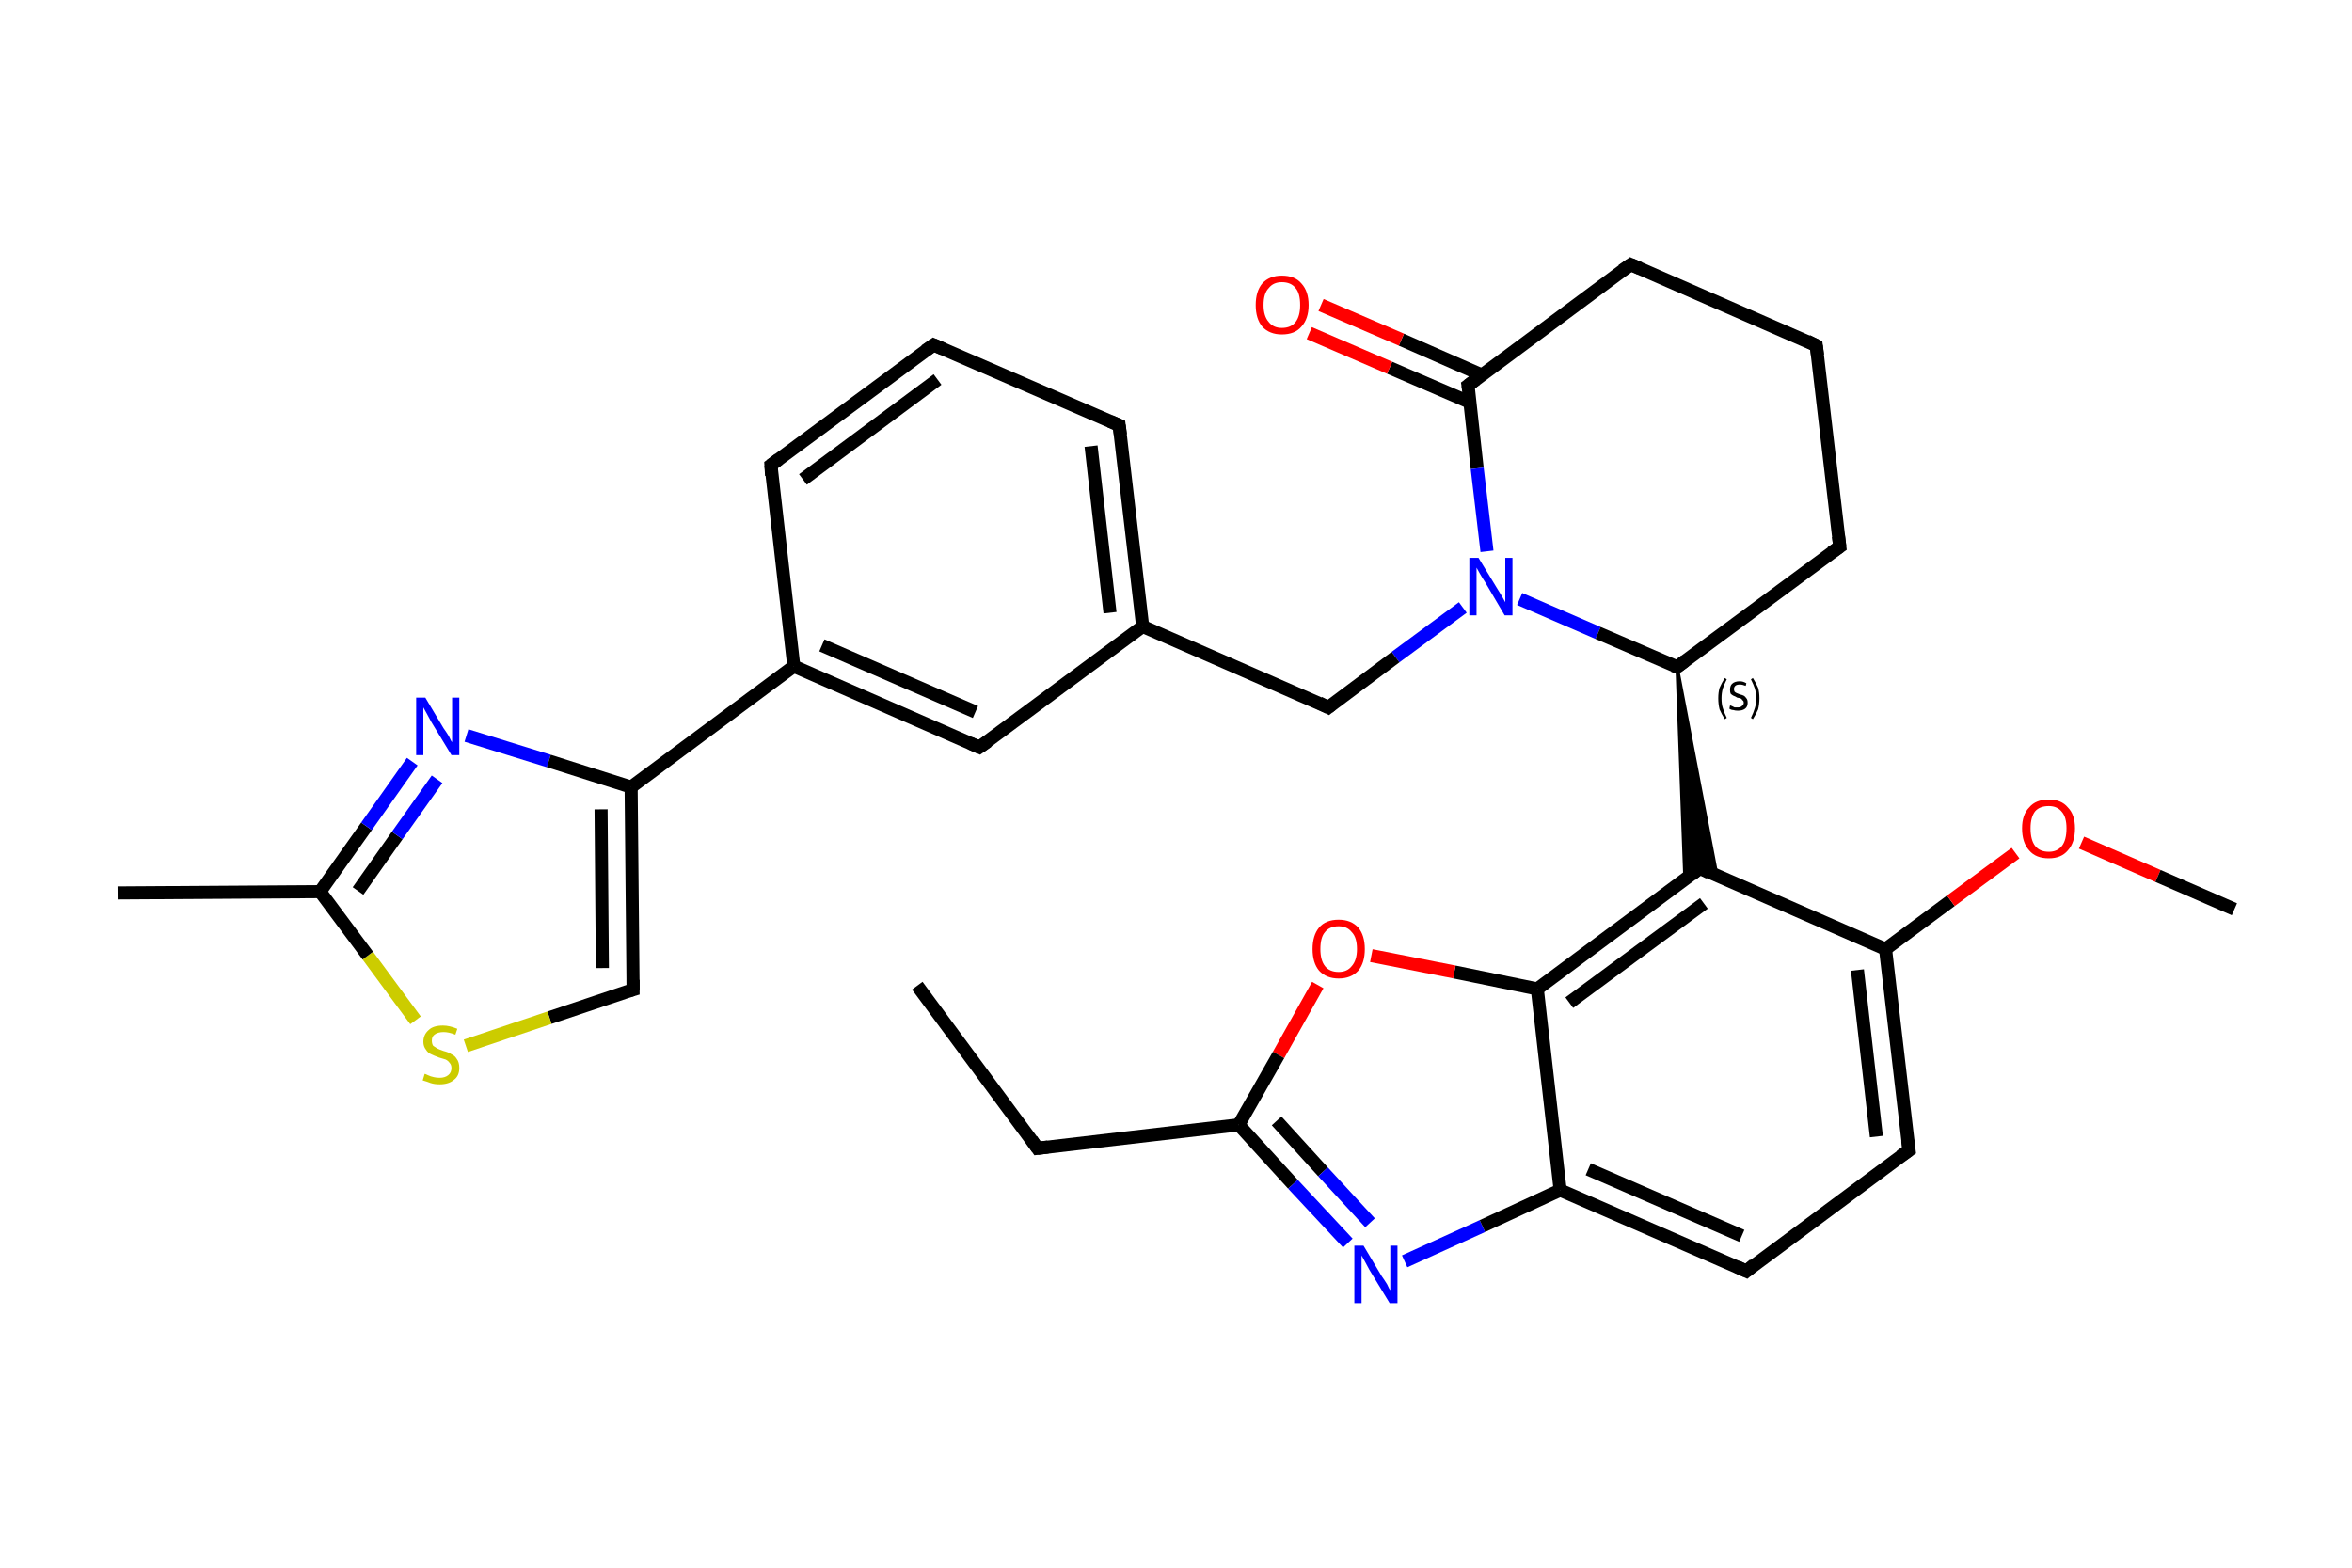 <?xml version='1.0' encoding='iso-8859-1'?>
<svg version='1.1' baseProfile='full'
              xmlns='http://www.w3.org/2000/svg'
                      xmlns:rdkit='http://www.rdkit.org/xml'
                      xmlns:xlink='http://www.w3.org/1999/xlink'
                  xml:space='preserve'
width='360px' height='240px' viewBox='0 0 360 240'>
<!-- END OF HEADER -->
<rect style='opacity:1.0;fill:#FFFFFF;stroke:none' width='360.0' height='240.0' x='0.0' y='0.0'> </rect>
<path class='bond-0 atom-0 atom-1' d='M 140.4,150.9 L 158.8,175.8' style='fill:none;fill-rule:evenodd;stroke:#000000;stroke-width:2.0px;stroke-linecap:butt;stroke-linejoin:miter;stroke-opacity:1' />
<path class='bond-1 atom-1 atom-2' d='M 158.8,175.8 L 189.6,172.2' style='fill:none;fill-rule:evenodd;stroke:#000000;stroke-width:2.0px;stroke-linecap:butt;stroke-linejoin:miter;stroke-opacity:1' />
<path class='bond-2 atom-2 atom-3' d='M 189.6,172.2 L 197.9,181.3' style='fill:none;fill-rule:evenodd;stroke:#000000;stroke-width:2.0px;stroke-linecap:butt;stroke-linejoin:miter;stroke-opacity:1' />
<path class='bond-2 atom-2 atom-3' d='M 197.9,181.3 L 206.3,190.3' style='fill:none;fill-rule:evenodd;stroke:#0000FF;stroke-width:2.0px;stroke-linecap:butt;stroke-linejoin:miter;stroke-opacity:1' />
<path class='bond-2 atom-2 atom-3' d='M 195.4,171.6 L 202.5,179.4' style='fill:none;fill-rule:evenodd;stroke:#000000;stroke-width:2.0px;stroke-linecap:butt;stroke-linejoin:miter;stroke-opacity:1' />
<path class='bond-2 atom-2 atom-3' d='M 202.5,179.4 L 209.7,187.2' style='fill:none;fill-rule:evenodd;stroke:#0000FF;stroke-width:2.0px;stroke-linecap:butt;stroke-linejoin:miter;stroke-opacity:1' />
<path class='bond-3 atom-3 atom-4' d='M 215.0,193.1 L 226.9,187.7' style='fill:none;fill-rule:evenodd;stroke:#0000FF;stroke-width:2.0px;stroke-linecap:butt;stroke-linejoin:miter;stroke-opacity:1' />
<path class='bond-3 atom-3 atom-4' d='M 226.9,187.7 L 238.8,182.2' style='fill:none;fill-rule:evenodd;stroke:#000000;stroke-width:2.0px;stroke-linecap:butt;stroke-linejoin:miter;stroke-opacity:1' />
<path class='bond-4 atom-4 atom-5' d='M 238.8,182.2 L 267.3,194.6' style='fill:none;fill-rule:evenodd;stroke:#000000;stroke-width:2.0px;stroke-linecap:butt;stroke-linejoin:miter;stroke-opacity:1' />
<path class='bond-4 atom-4 atom-5' d='M 243.1,179.0 L 266.6,189.2' style='fill:none;fill-rule:evenodd;stroke:#000000;stroke-width:2.0px;stroke-linecap:butt;stroke-linejoin:miter;stroke-opacity:1' />
<path class='bond-5 atom-5 atom-6' d='M 267.3,194.6 L 292.2,176.1' style='fill:none;fill-rule:evenodd;stroke:#000000;stroke-width:2.0px;stroke-linecap:butt;stroke-linejoin:miter;stroke-opacity:1' />
<path class='bond-6 atom-6 atom-7' d='M 292.2,176.1 L 288.6,145.3' style='fill:none;fill-rule:evenodd;stroke:#000000;stroke-width:2.0px;stroke-linecap:butt;stroke-linejoin:miter;stroke-opacity:1' />
<path class='bond-6 atom-6 atom-7' d='M 287.2,174.0 L 284.3,148.5' style='fill:none;fill-rule:evenodd;stroke:#000000;stroke-width:2.0px;stroke-linecap:butt;stroke-linejoin:miter;stroke-opacity:1' />
<path class='bond-7 atom-7 atom-8' d='M 288.6,145.3 L 298.6,137.9' style='fill:none;fill-rule:evenodd;stroke:#000000;stroke-width:2.0px;stroke-linecap:butt;stroke-linejoin:miter;stroke-opacity:1' />
<path class='bond-7 atom-7 atom-8' d='M 298.6,137.9 L 308.5,130.6' style='fill:none;fill-rule:evenodd;stroke:#FF0000;stroke-width:2.0px;stroke-linecap:butt;stroke-linejoin:miter;stroke-opacity:1' />
<path class='bond-8 atom-8 atom-9' d='M 318.6,129.0 L 330.3,134.1' style='fill:none;fill-rule:evenodd;stroke:#FF0000;stroke-width:2.0px;stroke-linecap:butt;stroke-linejoin:miter;stroke-opacity:1' />
<path class='bond-8 atom-8 atom-9' d='M 330.3,134.1 L 342.0,139.2' style='fill:none;fill-rule:evenodd;stroke:#000000;stroke-width:2.0px;stroke-linecap:butt;stroke-linejoin:miter;stroke-opacity:1' />
<path class='bond-9 atom-7 atom-10' d='M 288.6,145.3 L 260.2,132.9' style='fill:none;fill-rule:evenodd;stroke:#000000;stroke-width:2.0px;stroke-linecap:butt;stroke-linejoin:miter;stroke-opacity:1' />
<path class='bond-10 atom-11 atom-10' d='M 256.7,102.1 L 262.8,134.1 L 260.2,132.9 Z' style='fill:#000000;fill-rule:evenodd;fill-opacity:1;stroke:#000000;stroke-width:0.5px;stroke-linecap:butt;stroke-linejoin:miter;stroke-opacity:1;' />
<path class='bond-10 atom-11 atom-10' d='M 256.7,102.1 L 260.2,132.9 L 257.9,134.6 Z' style='fill:#000000;fill-rule:evenodd;fill-opacity:1;stroke:#000000;stroke-width:0.5px;stroke-linecap:butt;stroke-linejoin:miter;stroke-opacity:1;' />
<path class='bond-11 atom-11 atom-12' d='M 256.7,102.1 L 281.6,83.7' style='fill:none;fill-rule:evenodd;stroke:#000000;stroke-width:2.0px;stroke-linecap:butt;stroke-linejoin:miter;stroke-opacity:1' />
<path class='bond-12 atom-12 atom-13' d='M 281.6,83.7 L 278.0,52.9' style='fill:none;fill-rule:evenodd;stroke:#000000;stroke-width:2.0px;stroke-linecap:butt;stroke-linejoin:miter;stroke-opacity:1' />
<path class='bond-13 atom-13 atom-14' d='M 278.0,52.9 L 249.6,40.5' style='fill:none;fill-rule:evenodd;stroke:#000000;stroke-width:2.0px;stroke-linecap:butt;stroke-linejoin:miter;stroke-opacity:1' />
<path class='bond-14 atom-14 atom-15' d='M 249.6,40.5 L 224.7,59.0' style='fill:none;fill-rule:evenodd;stroke:#000000;stroke-width:2.0px;stroke-linecap:butt;stroke-linejoin:miter;stroke-opacity:1' />
<path class='bond-15 atom-15 atom-16' d='M 226.8,57.4 L 214.5,52.0' style='fill:none;fill-rule:evenodd;stroke:#000000;stroke-width:2.0px;stroke-linecap:butt;stroke-linejoin:miter;stroke-opacity:1' />
<path class='bond-15 atom-15 atom-16' d='M 214.5,52.0 L 202.2,46.7' style='fill:none;fill-rule:evenodd;stroke:#FF0000;stroke-width:2.0px;stroke-linecap:butt;stroke-linejoin:miter;stroke-opacity:1' />
<path class='bond-15 atom-15 atom-16' d='M 225.0,61.6 L 212.7,56.3' style='fill:none;fill-rule:evenodd;stroke:#000000;stroke-width:2.0px;stroke-linecap:butt;stroke-linejoin:miter;stroke-opacity:1' />
<path class='bond-15 atom-15 atom-16' d='M 212.7,56.3 L 200.4,51.0' style='fill:none;fill-rule:evenodd;stroke:#FF0000;stroke-width:2.0px;stroke-linecap:butt;stroke-linejoin:miter;stroke-opacity:1' />
<path class='bond-16 atom-15 atom-17' d='M 224.7,59.0 L 226.1,71.7' style='fill:none;fill-rule:evenodd;stroke:#000000;stroke-width:2.0px;stroke-linecap:butt;stroke-linejoin:miter;stroke-opacity:1' />
<path class='bond-16 atom-15 atom-17' d='M 226.1,71.7 L 227.6,84.4' style='fill:none;fill-rule:evenodd;stroke:#0000FF;stroke-width:2.0px;stroke-linecap:butt;stroke-linejoin:miter;stroke-opacity:1' />
<path class='bond-17 atom-17 atom-18' d='M 223.9,93.0 L 213.6,100.6' style='fill:none;fill-rule:evenodd;stroke:#0000FF;stroke-width:2.0px;stroke-linecap:butt;stroke-linejoin:miter;stroke-opacity:1' />
<path class='bond-17 atom-17 atom-18' d='M 213.6,100.6 L 203.3,108.3' style='fill:none;fill-rule:evenodd;stroke:#000000;stroke-width:2.0px;stroke-linecap:butt;stroke-linejoin:miter;stroke-opacity:1' />
<path class='bond-18 atom-18 atom-19' d='M 203.3,108.3 L 174.9,95.9' style='fill:none;fill-rule:evenodd;stroke:#000000;stroke-width:2.0px;stroke-linecap:butt;stroke-linejoin:miter;stroke-opacity:1' />
<path class='bond-19 atom-19 atom-20' d='M 174.9,95.9 L 171.3,65.1' style='fill:none;fill-rule:evenodd;stroke:#000000;stroke-width:2.0px;stroke-linecap:butt;stroke-linejoin:miter;stroke-opacity:1' />
<path class='bond-19 atom-19 atom-20' d='M 169.9,93.8 L 167.0,68.3' style='fill:none;fill-rule:evenodd;stroke:#000000;stroke-width:2.0px;stroke-linecap:butt;stroke-linejoin:miter;stroke-opacity:1' />
<path class='bond-20 atom-20 atom-21' d='M 171.3,65.1 L 142.9,52.8' style='fill:none;fill-rule:evenodd;stroke:#000000;stroke-width:2.0px;stroke-linecap:butt;stroke-linejoin:miter;stroke-opacity:1' />
<path class='bond-21 atom-21 atom-22' d='M 142.9,52.8 L 118.0,71.2' style='fill:none;fill-rule:evenodd;stroke:#000000;stroke-width:2.0px;stroke-linecap:butt;stroke-linejoin:miter;stroke-opacity:1' />
<path class='bond-21 atom-21 atom-22' d='M 143.5,58.1 L 122.9,73.4' style='fill:none;fill-rule:evenodd;stroke:#000000;stroke-width:2.0px;stroke-linecap:butt;stroke-linejoin:miter;stroke-opacity:1' />
<path class='bond-22 atom-22 atom-23' d='M 118.0,71.2 L 121.5,102.0' style='fill:none;fill-rule:evenodd;stroke:#000000;stroke-width:2.0px;stroke-linecap:butt;stroke-linejoin:miter;stroke-opacity:1' />
<path class='bond-23 atom-23 atom-24' d='M 121.5,102.0 L 96.6,120.5' style='fill:none;fill-rule:evenodd;stroke:#000000;stroke-width:2.0px;stroke-linecap:butt;stroke-linejoin:miter;stroke-opacity:1' />
<path class='bond-24 atom-24 atom-25' d='M 96.6,120.5 L 96.9,151.5' style='fill:none;fill-rule:evenodd;stroke:#000000;stroke-width:2.0px;stroke-linecap:butt;stroke-linejoin:miter;stroke-opacity:1' />
<path class='bond-24 atom-24 atom-25' d='M 92.0,123.9 L 92.2,148.2' style='fill:none;fill-rule:evenodd;stroke:#000000;stroke-width:2.0px;stroke-linecap:butt;stroke-linejoin:miter;stroke-opacity:1' />
<path class='bond-25 atom-25 atom-26' d='M 96.9,151.5 L 84.1,155.8' style='fill:none;fill-rule:evenodd;stroke:#000000;stroke-width:2.0px;stroke-linecap:butt;stroke-linejoin:miter;stroke-opacity:1' />
<path class='bond-25 atom-25 atom-26' d='M 84.1,155.8 L 71.3,160.1' style='fill:none;fill-rule:evenodd;stroke:#CCCC00;stroke-width:2.0px;stroke-linecap:butt;stroke-linejoin:miter;stroke-opacity:1' />
<path class='bond-26 atom-26 atom-27' d='M 63.6,156.2 L 56.3,146.3' style='fill:none;fill-rule:evenodd;stroke:#CCCC00;stroke-width:2.0px;stroke-linecap:butt;stroke-linejoin:miter;stroke-opacity:1' />
<path class='bond-26 atom-26 atom-27' d='M 56.3,146.3 L 49.0,136.5' style='fill:none;fill-rule:evenodd;stroke:#000000;stroke-width:2.0px;stroke-linecap:butt;stroke-linejoin:miter;stroke-opacity:1' />
<path class='bond-27 atom-27 atom-28' d='M 49.0,136.5 L 18.0,136.7' style='fill:none;fill-rule:evenodd;stroke:#000000;stroke-width:2.0px;stroke-linecap:butt;stroke-linejoin:miter;stroke-opacity:1' />
<path class='bond-28 atom-27 atom-29' d='M 49.0,136.5 L 56.1,126.5' style='fill:none;fill-rule:evenodd;stroke:#000000;stroke-width:2.0px;stroke-linecap:butt;stroke-linejoin:miter;stroke-opacity:1' />
<path class='bond-28 atom-27 atom-29' d='M 56.1,126.5 L 63.1,116.6' style='fill:none;fill-rule:evenodd;stroke:#0000FF;stroke-width:2.0px;stroke-linecap:butt;stroke-linejoin:miter;stroke-opacity:1' />
<path class='bond-28 atom-27 atom-29' d='M 54.8,136.4 L 60.8,127.9' style='fill:none;fill-rule:evenodd;stroke:#000000;stroke-width:2.0px;stroke-linecap:butt;stroke-linejoin:miter;stroke-opacity:1' />
<path class='bond-28 atom-27 atom-29' d='M 60.8,127.9 L 66.9,119.3' style='fill:none;fill-rule:evenodd;stroke:#0000FF;stroke-width:2.0px;stroke-linecap:butt;stroke-linejoin:miter;stroke-opacity:1' />
<path class='bond-29 atom-23 atom-30' d='M 121.5,102.0 L 149.9,114.4' style='fill:none;fill-rule:evenodd;stroke:#000000;stroke-width:2.0px;stroke-linecap:butt;stroke-linejoin:miter;stroke-opacity:1' />
<path class='bond-29 atom-23 atom-30' d='M 125.8,98.8 L 149.3,109.0' style='fill:none;fill-rule:evenodd;stroke:#000000;stroke-width:2.0px;stroke-linecap:butt;stroke-linejoin:miter;stroke-opacity:1' />
<path class='bond-30 atom-10 atom-31' d='M 260.2,132.9 L 235.3,151.4' style='fill:none;fill-rule:evenodd;stroke:#000000;stroke-width:2.0px;stroke-linecap:butt;stroke-linejoin:miter;stroke-opacity:1' />
<path class='bond-30 atom-10 atom-31' d='M 260.8,138.3 L 240.2,153.5' style='fill:none;fill-rule:evenodd;stroke:#000000;stroke-width:2.0px;stroke-linecap:butt;stroke-linejoin:miter;stroke-opacity:1' />
<path class='bond-31 atom-31 atom-32' d='M 235.3,151.4 L 222.6,148.8' style='fill:none;fill-rule:evenodd;stroke:#000000;stroke-width:2.0px;stroke-linecap:butt;stroke-linejoin:miter;stroke-opacity:1' />
<path class='bond-31 atom-31 atom-32' d='M 222.6,148.8 L 209.9,146.3' style='fill:none;fill-rule:evenodd;stroke:#FF0000;stroke-width:2.0px;stroke-linecap:butt;stroke-linejoin:miter;stroke-opacity:1' />
<path class='bond-32 atom-32 atom-2' d='M 201.7,150.8 L 195.7,161.5' style='fill:none;fill-rule:evenodd;stroke:#FF0000;stroke-width:2.0px;stroke-linecap:butt;stroke-linejoin:miter;stroke-opacity:1' />
<path class='bond-32 atom-32 atom-2' d='M 195.7,161.5 L 189.6,172.2' style='fill:none;fill-rule:evenodd;stroke:#000000;stroke-width:2.0px;stroke-linecap:butt;stroke-linejoin:miter;stroke-opacity:1' />
<path class='bond-33 atom-31 atom-4' d='M 235.3,151.4 L 238.8,182.2' style='fill:none;fill-rule:evenodd;stroke:#000000;stroke-width:2.0px;stroke-linecap:butt;stroke-linejoin:miter;stroke-opacity:1' />
<path class='bond-34 atom-17 atom-11' d='M 232.6,91.7 L 244.6,96.9' style='fill:none;fill-rule:evenodd;stroke:#0000FF;stroke-width:2.0px;stroke-linecap:butt;stroke-linejoin:miter;stroke-opacity:1' />
<path class='bond-34 atom-17 atom-11' d='M 244.6,96.9 L 256.7,102.1' style='fill:none;fill-rule:evenodd;stroke:#000000;stroke-width:2.0px;stroke-linecap:butt;stroke-linejoin:miter;stroke-opacity:1' />
<path class='bond-35 atom-30 atom-19' d='M 149.9,114.4 L 174.9,95.9' style='fill:none;fill-rule:evenodd;stroke:#000000;stroke-width:2.0px;stroke-linecap:butt;stroke-linejoin:miter;stroke-opacity:1' />
<path class='bond-36 atom-29 atom-24' d='M 71.4,112.6 L 84.0,116.5' style='fill:none;fill-rule:evenodd;stroke:#0000FF;stroke-width:2.0px;stroke-linecap:butt;stroke-linejoin:miter;stroke-opacity:1' />
<path class='bond-36 atom-29 atom-24' d='M 84.0,116.5 L 96.6,120.5' style='fill:none;fill-rule:evenodd;stroke:#000000;stroke-width:2.0px;stroke-linecap:butt;stroke-linejoin:miter;stroke-opacity:1' />
<path d='M 157.9,174.5 L 158.8,175.8 L 160.4,175.6' style='fill:none;stroke:#000000;stroke-width:2.0px;stroke-linecap:butt;stroke-linejoin:miter;stroke-opacity:1;' />
<path d='M 265.8,193.9 L 267.3,194.6 L 268.5,193.6' style='fill:none;stroke:#000000;stroke-width:2.0px;stroke-linecap:butt;stroke-linejoin:miter;stroke-opacity:1;' />
<path d='M 290.9,177.0 L 292.2,176.1 L 292.0,174.6' style='fill:none;stroke:#000000;stroke-width:2.0px;stroke-linecap:butt;stroke-linejoin:miter;stroke-opacity:1;' />
<path d='M 261.6,133.6 L 260.2,132.9 L 258.9,133.9' style='fill:none;stroke:#000000;stroke-width:2.0px;stroke-linecap:butt;stroke-linejoin:miter;stroke-opacity:1;' />
<path d='M 257.9,101.2 L 256.7,102.1 L 256.1,101.9' style='fill:none;stroke:#000000;stroke-width:2.0px;stroke-linecap:butt;stroke-linejoin:miter;stroke-opacity:1;' />
<path d='M 280.3,84.6 L 281.6,83.7 L 281.4,82.1' style='fill:none;stroke:#000000;stroke-width:2.0px;stroke-linecap:butt;stroke-linejoin:miter;stroke-opacity:1;' />
<path d='M 278.2,54.4 L 278.0,52.9 L 276.6,52.2' style='fill:none;stroke:#000000;stroke-width:2.0px;stroke-linecap:butt;stroke-linejoin:miter;stroke-opacity:1;' />
<path d='M 251.0,41.1 L 249.6,40.5 L 248.3,41.4' style='fill:none;stroke:#000000;stroke-width:2.0px;stroke-linecap:butt;stroke-linejoin:miter;stroke-opacity:1;' />
<path d='M 225.9,58.1 L 224.7,59.0 L 224.8,59.6' style='fill:none;stroke:#000000;stroke-width:2.0px;stroke-linecap:butt;stroke-linejoin:miter;stroke-opacity:1;' />
<path d='M 203.8,107.9 L 203.3,108.3 L 201.9,107.6' style='fill:none;stroke:#000000;stroke-width:2.0px;stroke-linecap:butt;stroke-linejoin:miter;stroke-opacity:1;' />
<path d='M 171.5,66.6 L 171.3,65.1 L 169.9,64.5' style='fill:none;stroke:#000000;stroke-width:2.0px;stroke-linecap:butt;stroke-linejoin:miter;stroke-opacity:1;' />
<path d='M 144.3,53.4 L 142.9,52.8 L 141.6,53.7' style='fill:none;stroke:#000000;stroke-width:2.0px;stroke-linecap:butt;stroke-linejoin:miter;stroke-opacity:1;' />
<path d='M 119.2,70.3 L 118.0,71.2 L 118.1,72.8' style='fill:none;stroke:#000000;stroke-width:2.0px;stroke-linecap:butt;stroke-linejoin:miter;stroke-opacity:1;' />
<path d='M 96.9,150.0 L 96.9,151.5 L 96.2,151.7' style='fill:none;stroke:#000000;stroke-width:2.0px;stroke-linecap:butt;stroke-linejoin:miter;stroke-opacity:1;' />
<path d='M 148.5,113.8 L 149.9,114.4 L 151.2,113.5' style='fill:none;stroke:#000000;stroke-width:2.0px;stroke-linecap:butt;stroke-linejoin:miter;stroke-opacity:1;' />
<path class='atom-3' d='M 208.7 190.7
L 211.5 195.4
Q 211.8 195.8, 212.3 196.6
Q 212.7 197.5, 212.8 197.5
L 212.8 190.7
L 213.9 190.7
L 213.9 199.5
L 212.7 199.5
L 209.6 194.4
Q 209.3 193.8, 208.9 193.1
Q 208.5 192.4, 208.4 192.2
L 208.4 199.5
L 207.3 199.5
L 207.3 190.7
L 208.7 190.7
' fill='#0000FF'/>
<path class='atom-8' d='M 309.5 126.8
Q 309.5 124.7, 310.6 123.6
Q 311.6 122.4, 313.6 122.4
Q 315.5 122.4, 316.5 123.6
Q 317.6 124.7, 317.6 126.8
Q 317.6 129.0, 316.5 130.2
Q 315.5 131.4, 313.6 131.4
Q 311.6 131.4, 310.6 130.2
Q 309.5 129.0, 309.5 126.8
M 313.6 130.4
Q 314.9 130.4, 315.6 129.5
Q 316.3 128.6, 316.3 126.8
Q 316.3 125.1, 315.6 124.3
Q 314.9 123.4, 313.6 123.4
Q 312.2 123.4, 311.5 124.2
Q 310.8 125.1, 310.8 126.8
Q 310.8 128.6, 311.5 129.5
Q 312.2 130.4, 313.6 130.4
' fill='#FF0000'/>
<path class='atom-16' d='M 192.2 46.7
Q 192.2 44.6, 193.2 43.4
Q 194.3 42.2, 196.2 42.2
Q 198.2 42.2, 199.2 43.4
Q 200.3 44.6, 200.3 46.7
Q 200.3 48.8, 199.2 50.0
Q 198.2 51.2, 196.2 51.2
Q 194.3 51.2, 193.2 50.0
Q 192.2 48.8, 192.2 46.7
M 196.2 50.2
Q 197.6 50.2, 198.3 49.3
Q 199.0 48.4, 199.0 46.7
Q 199.0 44.9, 198.3 44.1
Q 197.6 43.2, 196.2 43.2
Q 194.9 43.2, 194.2 44.1
Q 193.4 44.9, 193.4 46.7
Q 193.4 48.4, 194.2 49.3
Q 194.9 50.2, 196.2 50.2
' fill='#FF0000'/>
<path class='atom-17' d='M 226.3 85.4
L 229.1 90.0
Q 229.4 90.5, 229.9 91.3
Q 230.4 92.2, 230.4 92.2
L 230.4 85.4
L 231.5 85.4
L 231.5 94.2
L 230.3 94.2
L 227.3 89.1
Q 226.9 88.5, 226.5 87.8
Q 226.1 87.1, 226.0 86.9
L 226.0 94.2
L 224.9 94.2
L 224.9 85.4
L 226.3 85.4
' fill='#0000FF'/>
<path class='atom-26' d='M 65.0 164.4
Q 65.1 164.4, 65.5 164.6
Q 65.9 164.8, 66.4 164.9
Q 66.8 165.0, 67.3 165.0
Q 68.1 165.0, 68.6 164.6
Q 69.1 164.2, 69.1 163.5
Q 69.1 163.0, 68.8 162.7
Q 68.6 162.4, 68.2 162.2
Q 67.8 162.1, 67.2 161.9
Q 66.4 161.6, 66.0 161.4
Q 65.5 161.2, 65.2 160.7
Q 64.8 160.2, 64.8 159.5
Q 64.8 158.4, 65.6 157.7
Q 66.3 157.0, 67.8 157.0
Q 68.8 157.0, 70.0 157.5
L 69.7 158.4
Q 68.7 158.0, 67.9 158.0
Q 67.0 158.0, 66.5 158.4
Q 66.1 158.7, 66.1 159.3
Q 66.1 159.8, 66.3 160.1
Q 66.6 160.3, 66.9 160.5
Q 67.3 160.7, 67.9 160.9
Q 68.7 161.1, 69.1 161.4
Q 69.6 161.6, 69.9 162.1
Q 70.3 162.6, 70.3 163.5
Q 70.3 164.7, 69.5 165.3
Q 68.7 166.0, 67.3 166.0
Q 66.5 166.0, 65.9 165.8
Q 65.4 165.6, 64.7 165.4
L 65.0 164.4
' fill='#CCCC00'/>
<path class='atom-29' d='M 65.1 106.8
L 67.9 111.5
Q 68.2 111.9, 68.7 112.7
Q 69.1 113.6, 69.2 113.6
L 69.2 106.8
L 70.3 106.8
L 70.3 115.6
L 69.1 115.6
L 66.0 110.5
Q 65.7 109.9, 65.3 109.2
Q 64.9 108.5, 64.8 108.3
L 64.8 115.6
L 63.7 115.6
L 63.7 106.8
L 65.1 106.8
' fill='#0000FF'/>
<path class='atom-32' d='M 200.9 145.3
Q 200.9 143.2, 201.9 142.0
Q 202.9 140.8, 204.9 140.8
Q 206.8 140.8, 207.9 142.0
Q 208.9 143.2, 208.9 145.3
Q 208.9 147.4, 207.9 148.6
Q 206.8 149.8, 204.9 149.8
Q 203.0 149.8, 201.9 148.6
Q 200.9 147.4, 200.9 145.3
M 204.9 148.8
Q 206.2 148.8, 206.9 147.9
Q 207.7 147.0, 207.7 145.3
Q 207.7 143.5, 206.9 142.7
Q 206.2 141.8, 204.9 141.8
Q 203.5 141.8, 202.8 142.7
Q 202.1 143.5, 202.1 145.3
Q 202.1 147.0, 202.8 147.9
Q 203.5 148.8, 204.9 148.8
' fill='#FF0000'/>
<path class='note' d='M 263.0 106.9
Q 263.0 106.0, 263.2 105.3
Q 263.5 104.6, 264.0 103.8
L 264.3 104.0
Q 263.9 104.8, 263.7 105.4
Q 263.5 106.1, 263.5 106.9
Q 263.5 107.8, 263.7 108.4
Q 263.9 109.1, 264.3 109.9
L 264.0 110.1
Q 263.5 109.3, 263.2 108.6
Q 263.0 107.8, 263.0 106.9
' fill='#000000'/>
<path class='note' d='M 264.8 108.0
Q 264.9 108.0, 265.1 108.1
Q 265.3 108.2, 265.5 108.3
Q 265.7 108.3, 266.0 108.3
Q 266.4 108.3, 266.6 108.1
Q 266.9 107.9, 266.9 107.6
Q 266.9 107.3, 266.7 107.2
Q 266.6 107.0, 266.4 106.9
Q 266.3 106.9, 265.9 106.8
Q 265.6 106.6, 265.3 106.5
Q 265.1 106.4, 264.9 106.2
Q 264.8 106.0, 264.8 105.6
Q 264.8 105.0, 265.1 104.7
Q 265.5 104.3, 266.3 104.3
Q 266.8 104.3, 267.3 104.6
L 267.2 105.0
Q 266.7 104.8, 266.3 104.8
Q 265.8 104.8, 265.6 105.0
Q 265.4 105.2, 265.4 105.5
Q 265.4 105.7, 265.5 105.9
Q 265.6 106.0, 265.8 106.1
Q 266.0 106.2, 266.3 106.3
Q 266.7 106.4, 266.9 106.5
Q 267.1 106.6, 267.3 106.9
Q 267.5 107.1, 267.5 107.6
Q 267.5 108.2, 267.1 108.5
Q 266.7 108.8, 266.0 108.8
Q 265.6 108.8, 265.3 108.7
Q 265.0 108.7, 264.7 108.5
L 264.8 108.0
' fill='#000000'/>
<path class='note' d='M 269.3 106.9
Q 269.3 107.8, 269.1 108.6
Q 268.8 109.3, 268.3 110.1
L 268.0 109.9
Q 268.4 109.1, 268.6 108.4
Q 268.8 107.8, 268.8 106.9
Q 268.8 106.1, 268.6 105.4
Q 268.4 104.8, 268.0 104.0
L 268.3 103.8
Q 268.8 104.6, 269.1 105.3
Q 269.3 106.0, 269.3 106.9
' fill='#000000'/>
</svg>
